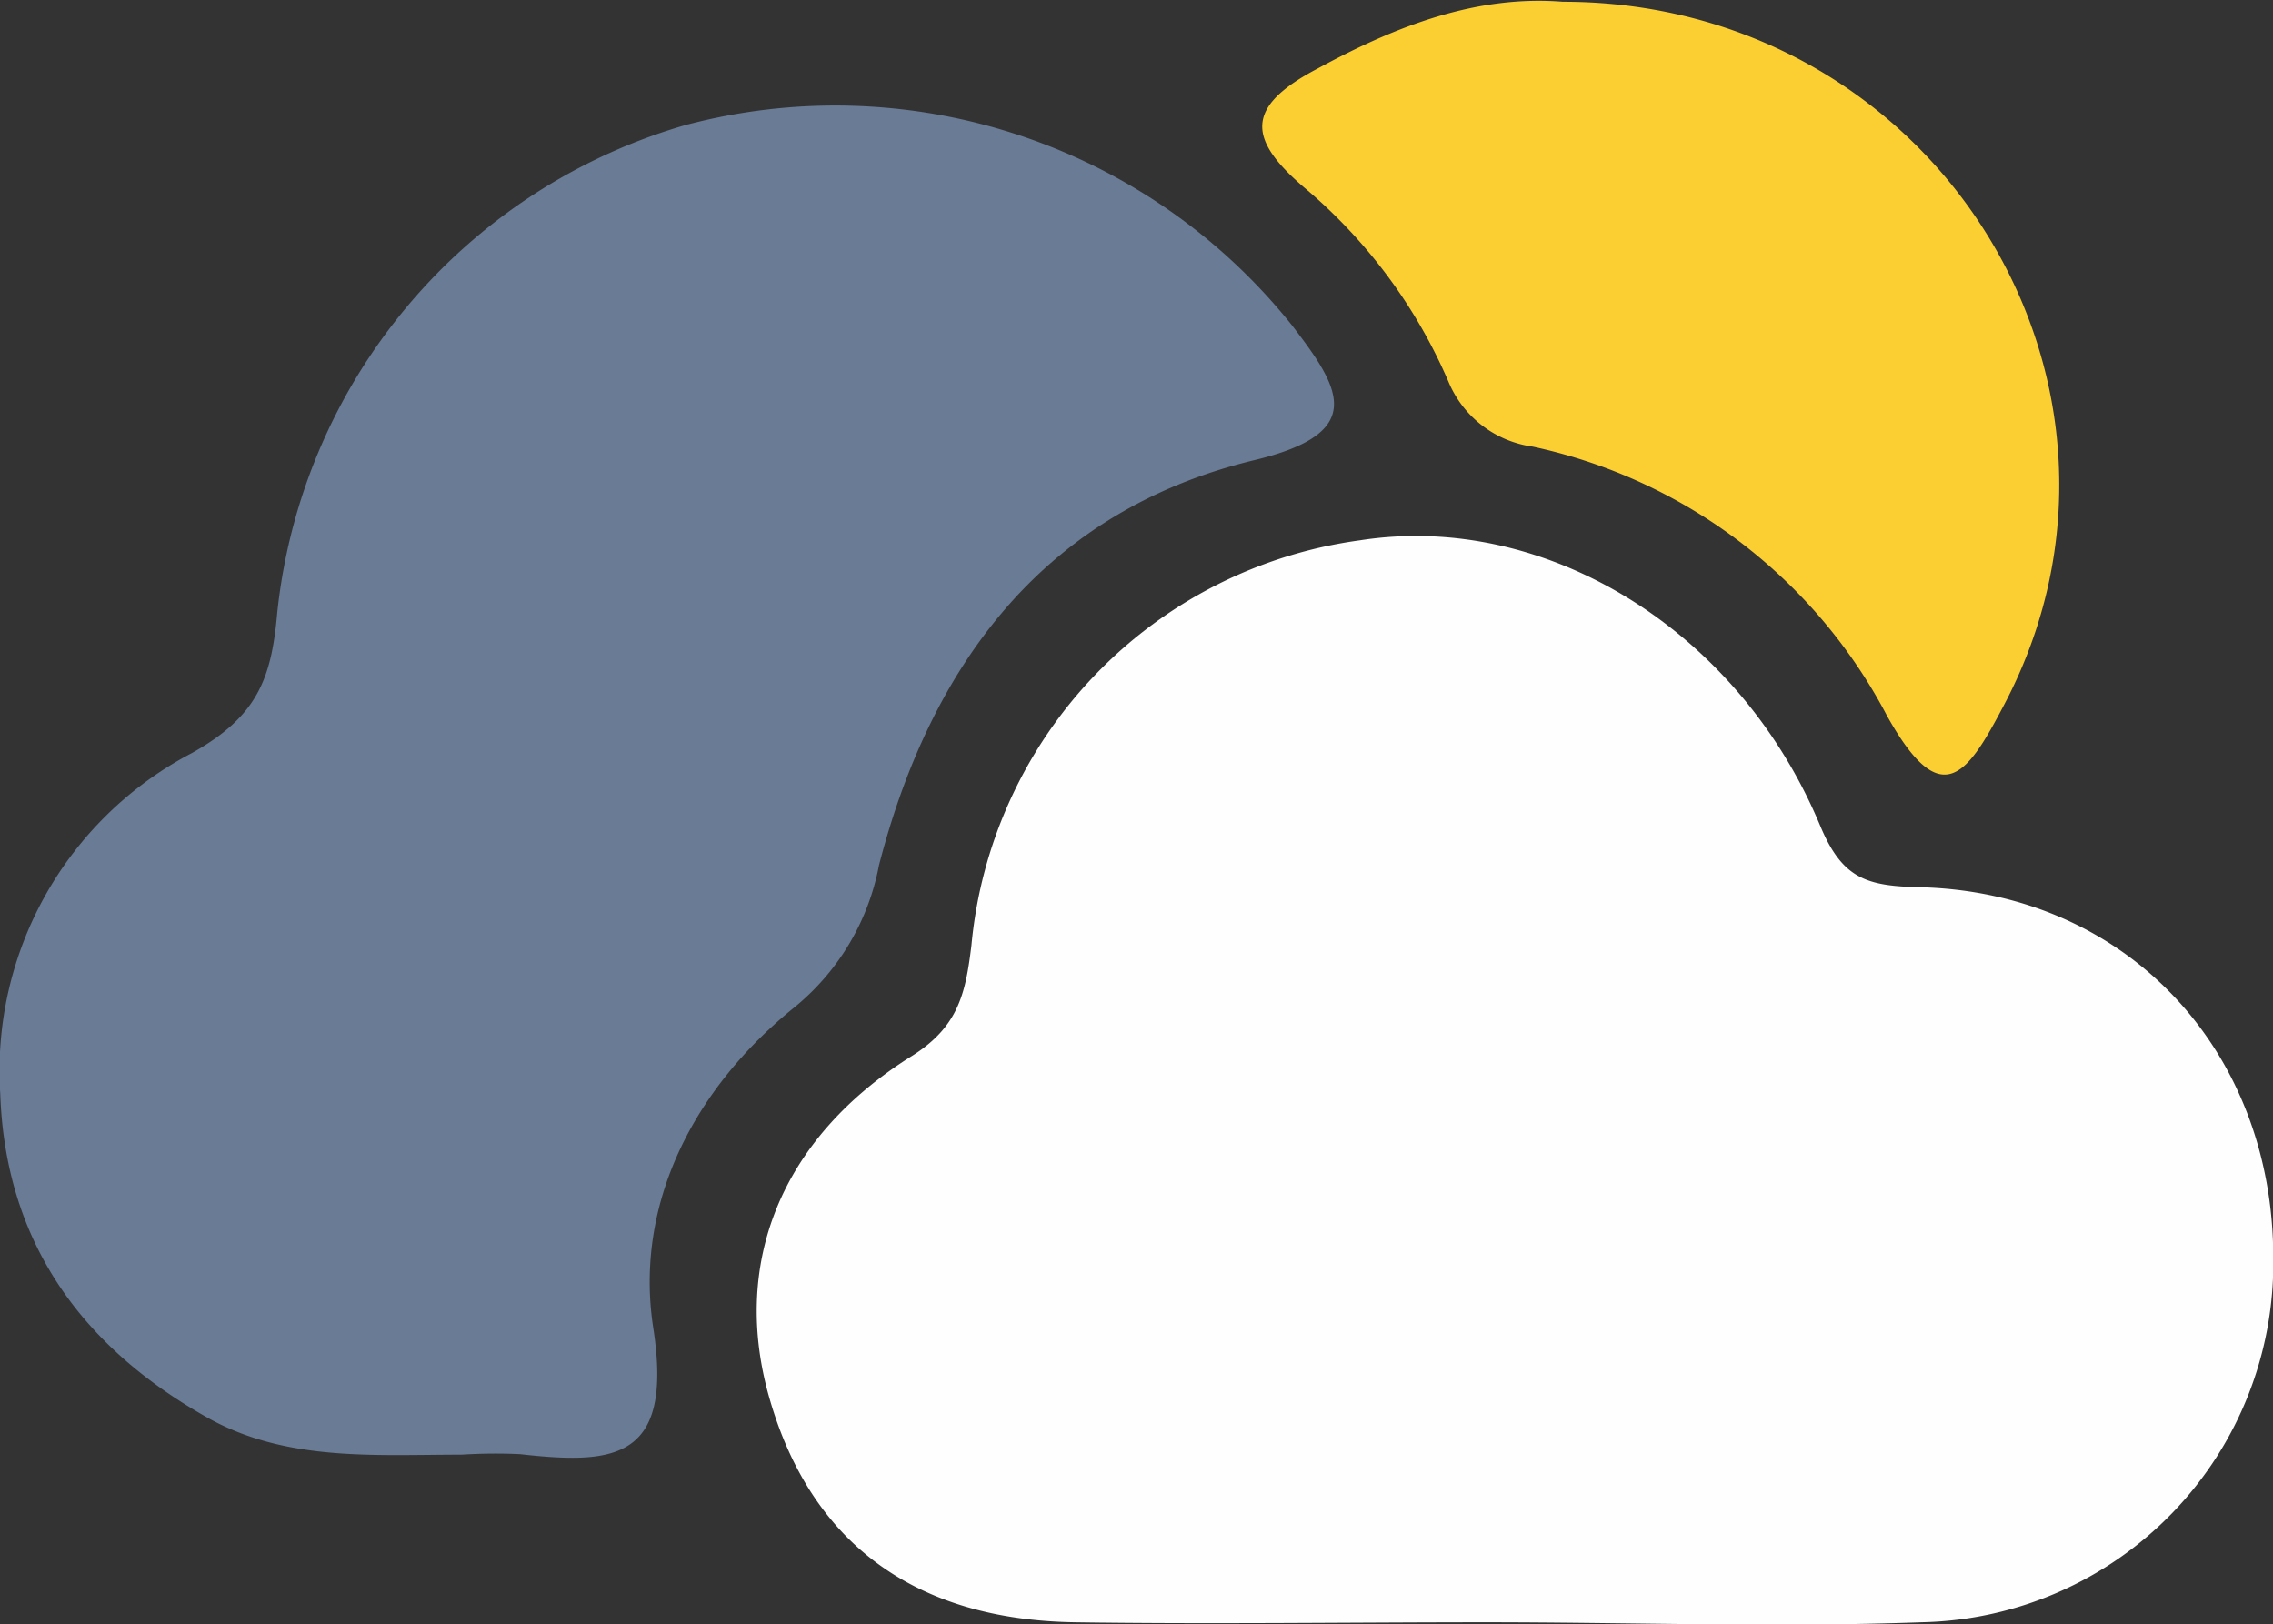 <svg id="cloudy" xmlns="http://www.w3.org/2000/svg" viewBox="0 0 89.78 64.14"><rect x="0" y="0" width="89.78" height="64.14" fill="#333333" stroke="none"/><defs><style>.cls-1{fill:#fefefe;}.cls-2{fill:#697b95;}.cls-3{fill:#fbce32;}</style></defs><title>cloudy</title><path class="cls-1" d="M63.85,82c-5.43,0-10.86.08-16.29,0-6.37-.1-10.45-3.18-12.07-8.89-1.49-5.24.42-10.21,5.63-13.47,1.85-1.16,2.13-2.48,2.36-4.37a17.81,17.81,0,0,1,15.35-16C66.09,38.14,73.74,42.73,77,50.53c.87,2.09,1.81,2.39,3.9,2.44,8.2.18,14,6.44,14,14.62A14.18,14.18,0,0,1,81,82c-5.72.21-11.46,0-17.19,0Z" transform="translate(-5.11 -17.93)"/><path class="cls-2" d="M23.34,75.38c-3.46,0-7,.29-10.14-1.52-4.93-2.81-7.88-6.94-8.08-12.73a14.16,14.16,0,0,1,7.57-13.46c2.57-1.44,3.14-2.91,3.37-5.53A22.5,22.5,0,0,1,32.15,22.88a23.08,23.08,0,0,1,24,7.91c1.89,2.46,3,4.23-1.48,5.31-8.31,2-12.8,8.09-14.84,16a9.52,9.52,0,0,1-3.3,5.58c-4,3.21-6.37,7.78-5.62,12.68.81,5.23-1.52,5.42-5.26,5A21.27,21.27,0,0,0,23.34,75.38Z" transform="translate(-5.11 -17.93)"/><path class="cls-3" d="M66.84,18c14.75,0,24.09,15.19,17.41,27.8-1.43,2.72-2.45,4.26-4.6.41a20.72,20.72,0,0,0-14-10.64A4.23,4.23,0,0,1,62.32,33a20.7,20.7,0,0,0-5.61-7.59c-2.38-2-2.41-3.27.44-4.77C60.29,18.93,63.47,17.73,66.84,18Z" transform="translate(-5.11 -17.93)"/></svg>